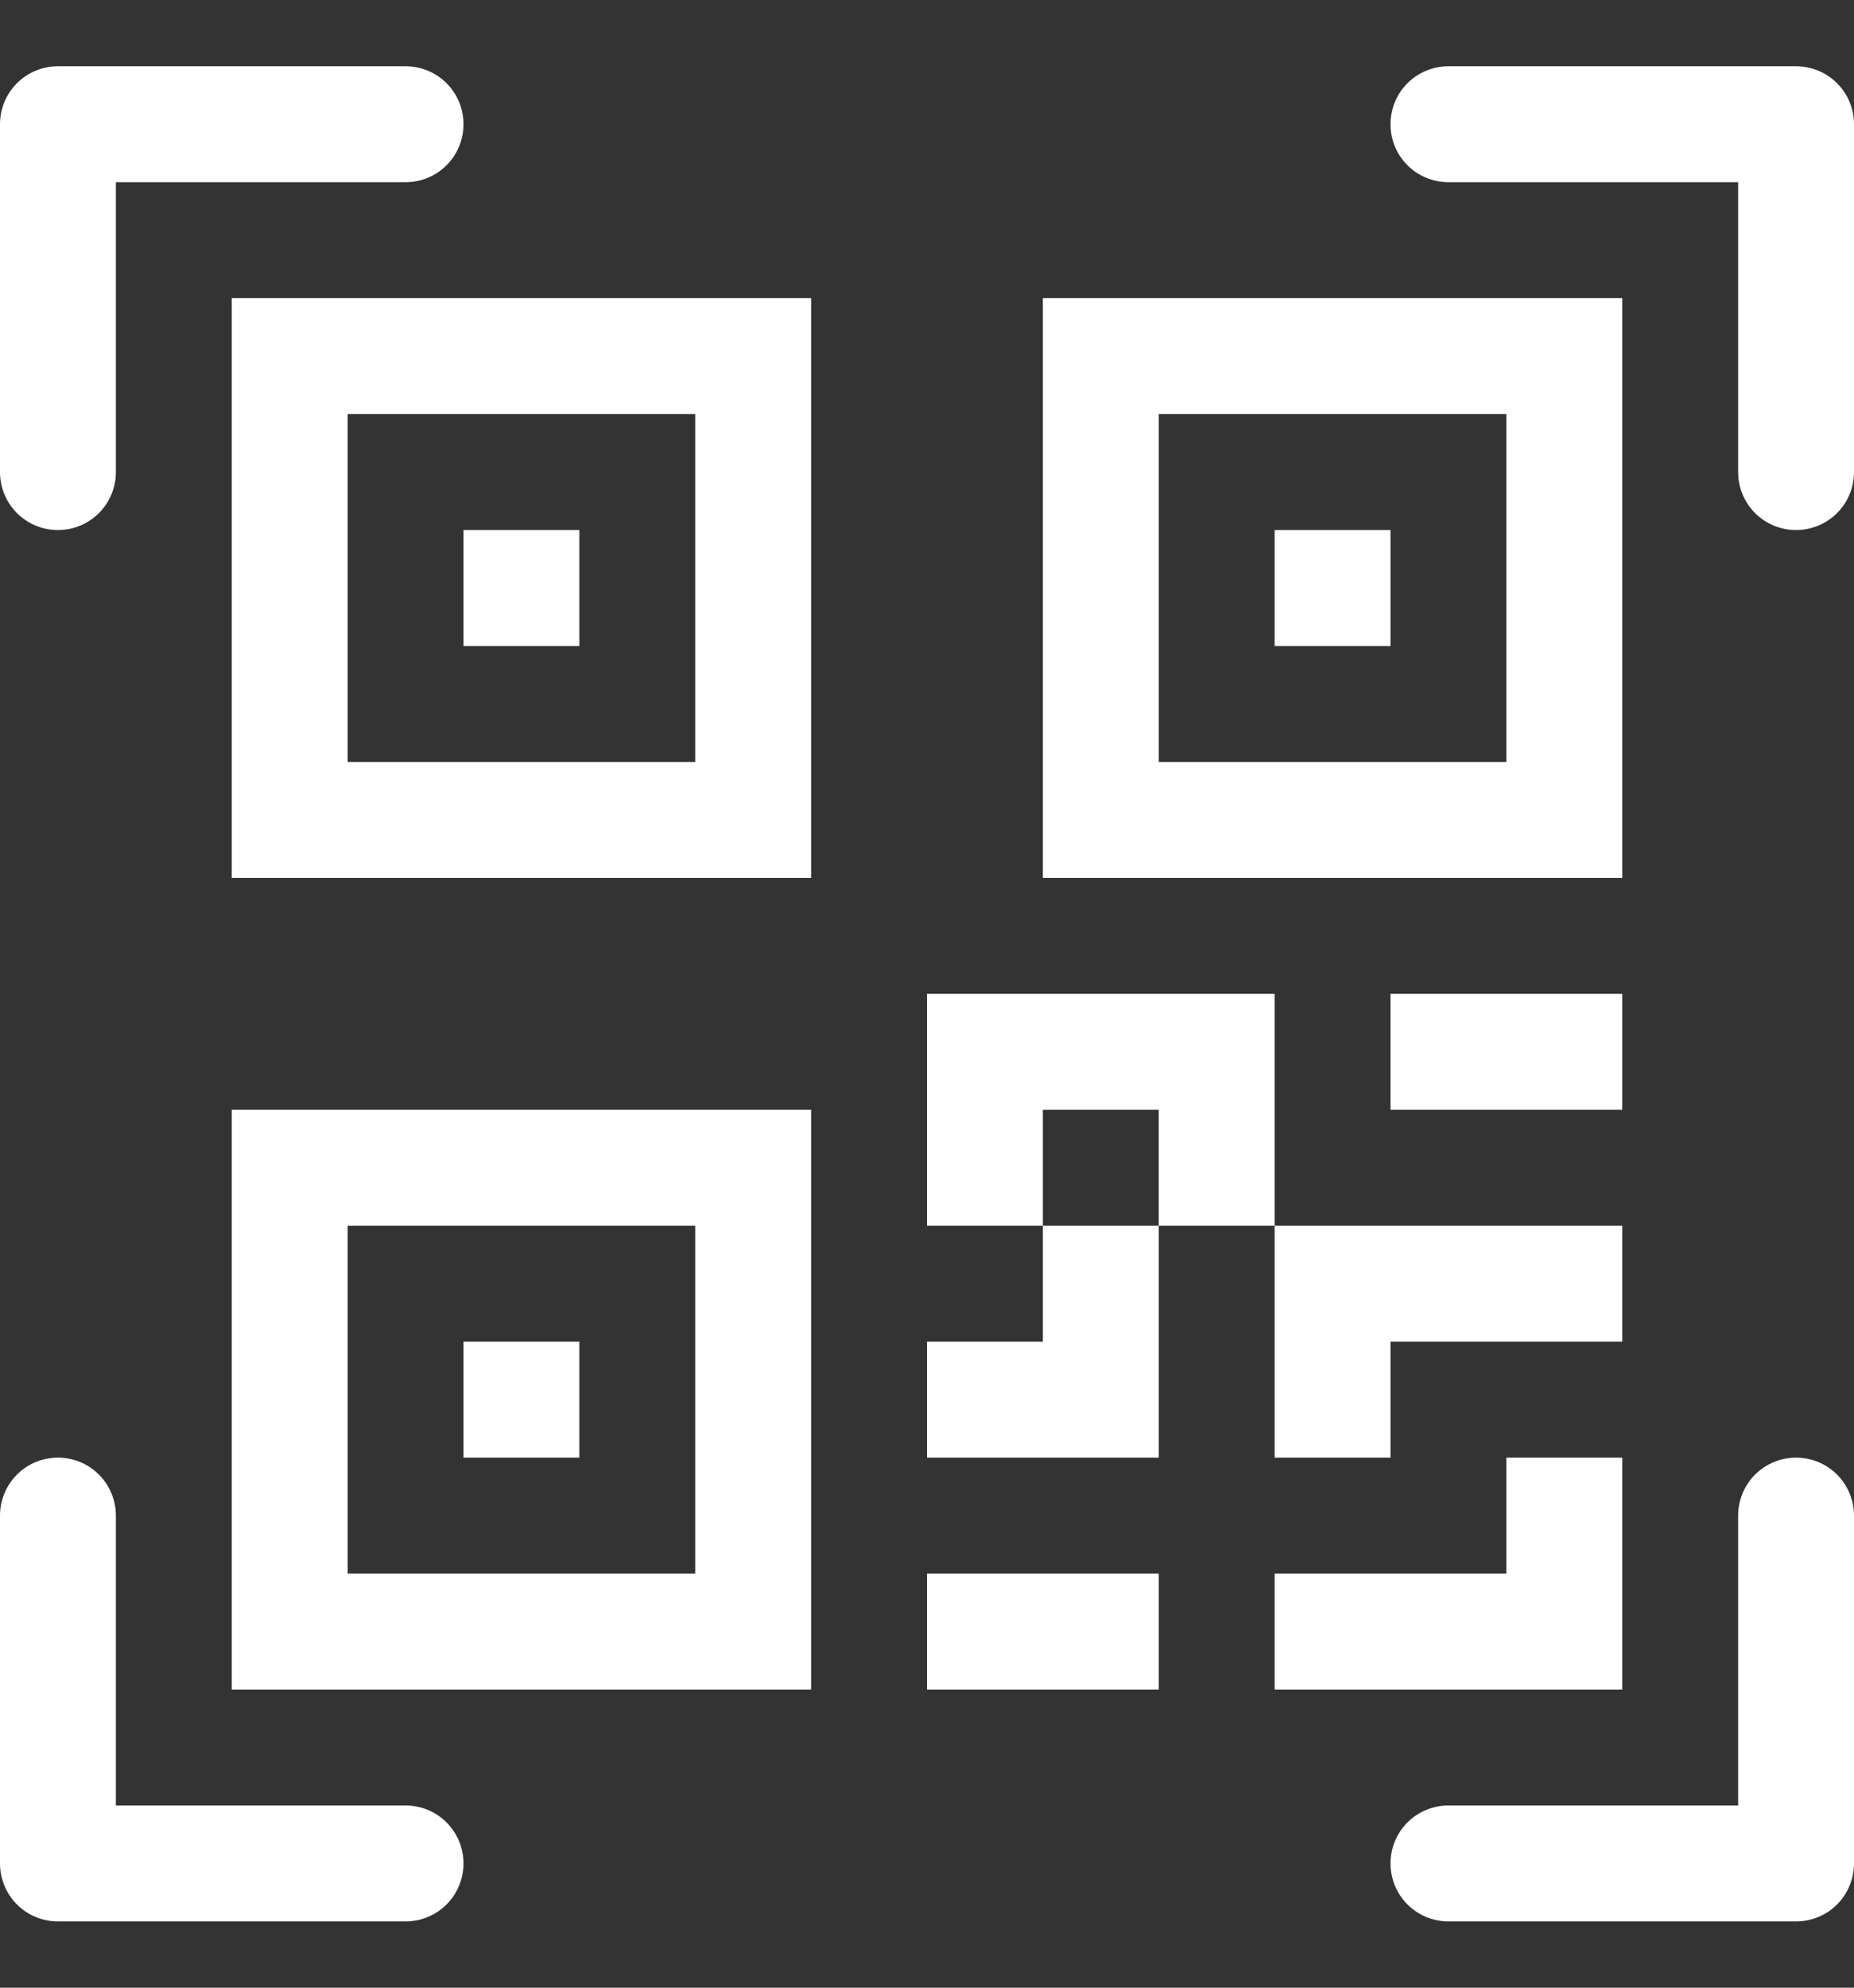 <svg width="14" height="15" viewBox="0 0 14 15" fill="none" xmlns="http://www.w3.org/2000/svg">
<rect x="0" y="0" width="14" height="15" fill="#333333" stroke="none"/>
<path d="M0 0.938C0 0.821 0.046 0.71 0.128 0.628C0.21 0.546 0.321 0.5 0.438 0.5H3.062C3.179 0.5 3.29 0.546 3.372 0.628C3.454 0.71 3.5 0.821 3.5 0.938C3.5 1.054 3.454 1.165 3.372 1.247C3.29 1.329 3.179 1.375 3.062 1.375H0.875V3.562C0.875 3.679 0.829 3.79 0.747 3.872C0.665 3.954 0.554 4 0.438 4C0.321 4 0.21 3.954 0.128 3.872C0.046 3.79 0 3.679 0 3.562V0.938ZM10.5 0.938C10.5 0.821 10.546 0.71 10.628 0.628C10.71 0.546 10.822 0.5 10.938 0.5H13.562C13.678 0.5 13.79 0.546 13.872 0.628C13.954 0.71 14 0.821 14 0.938V3.562C14 3.679 13.954 3.79 13.872 3.872C13.79 3.954 13.678 4 13.562 4C13.447 4 13.335 3.954 13.253 3.872C13.171 3.79 13.125 3.679 13.125 3.562V1.375H10.938C10.822 1.375 10.71 1.329 10.628 1.247C10.546 1.165 10.5 1.054 10.5 0.938V0.938ZM0.438 11C0.554 11 0.665 11.046 0.747 11.128C0.829 11.21 0.875 11.322 0.875 11.438V13.625H3.062C3.179 13.625 3.29 13.671 3.372 13.753C3.454 13.835 3.5 13.947 3.5 14.062C3.5 14.178 3.454 14.29 3.372 14.372C3.29 14.454 3.179 14.5 3.062 14.5H0.438C0.321 14.5 0.21 14.454 0.128 14.372C0.046 14.29 0 14.178 0 14.062V11.438C0 11.322 0.046 11.21 0.128 11.128C0.21 11.046 0.321 11 0.438 11V11ZM13.562 11C13.678 11 13.79 11.046 13.872 11.128C13.954 11.21 14 11.322 14 11.438V14.062C14 14.178 13.954 14.29 13.872 14.372C13.79 14.454 13.678 14.5 13.562 14.5H10.938C10.822 14.5 10.71 14.454 10.628 14.372C10.546 14.29 10.5 14.178 10.5 14.062C10.5 13.947 10.546 13.835 10.628 13.753C10.71 13.671 10.822 13.625 10.938 13.625H13.125V11.438C13.125 11.322 13.171 11.21 13.253 11.128C13.335 11.046 13.447 11 13.562 11ZM3.5 4H4.375V4.875H3.5V4Z" fill="white"/>
<path d="M6.125 2.25H1.75V6.625H6.125V2.25ZM2.625 3.125H5.25V5.75H2.625V3.125ZM4.375 10.125H3.5V11H4.375V10.125Z" fill="white"/>
<path d="M6.125 8.375H1.75V12.75H6.125V8.375ZM2.625 9.25H5.25V11.875H2.625V9.25ZM9.625 4H10.5V4.875H9.625V4Z" fill="white"/>
<path d="M7.875 2.25H12.25V6.625H7.875V2.25ZM8.75 3.125V5.75H11.375V3.125H8.75ZM7 7.5V9.25H7.875V10.125H7V11H8.75V9.25H9.625V11H10.5V10.125H12.25V9.25H9.625V7.5H7ZM8.75 9.25H7.875V8.375H8.75V9.25ZM12.25 11H11.375V11.875H9.625V12.75H12.25V11ZM8.75 12.75V11.875H7V12.75H8.75Z" fill="white"/>
<path d="M10.5 8.375H12.25V7.5H10.5V8.375Z" fill="white"/>
</svg>
